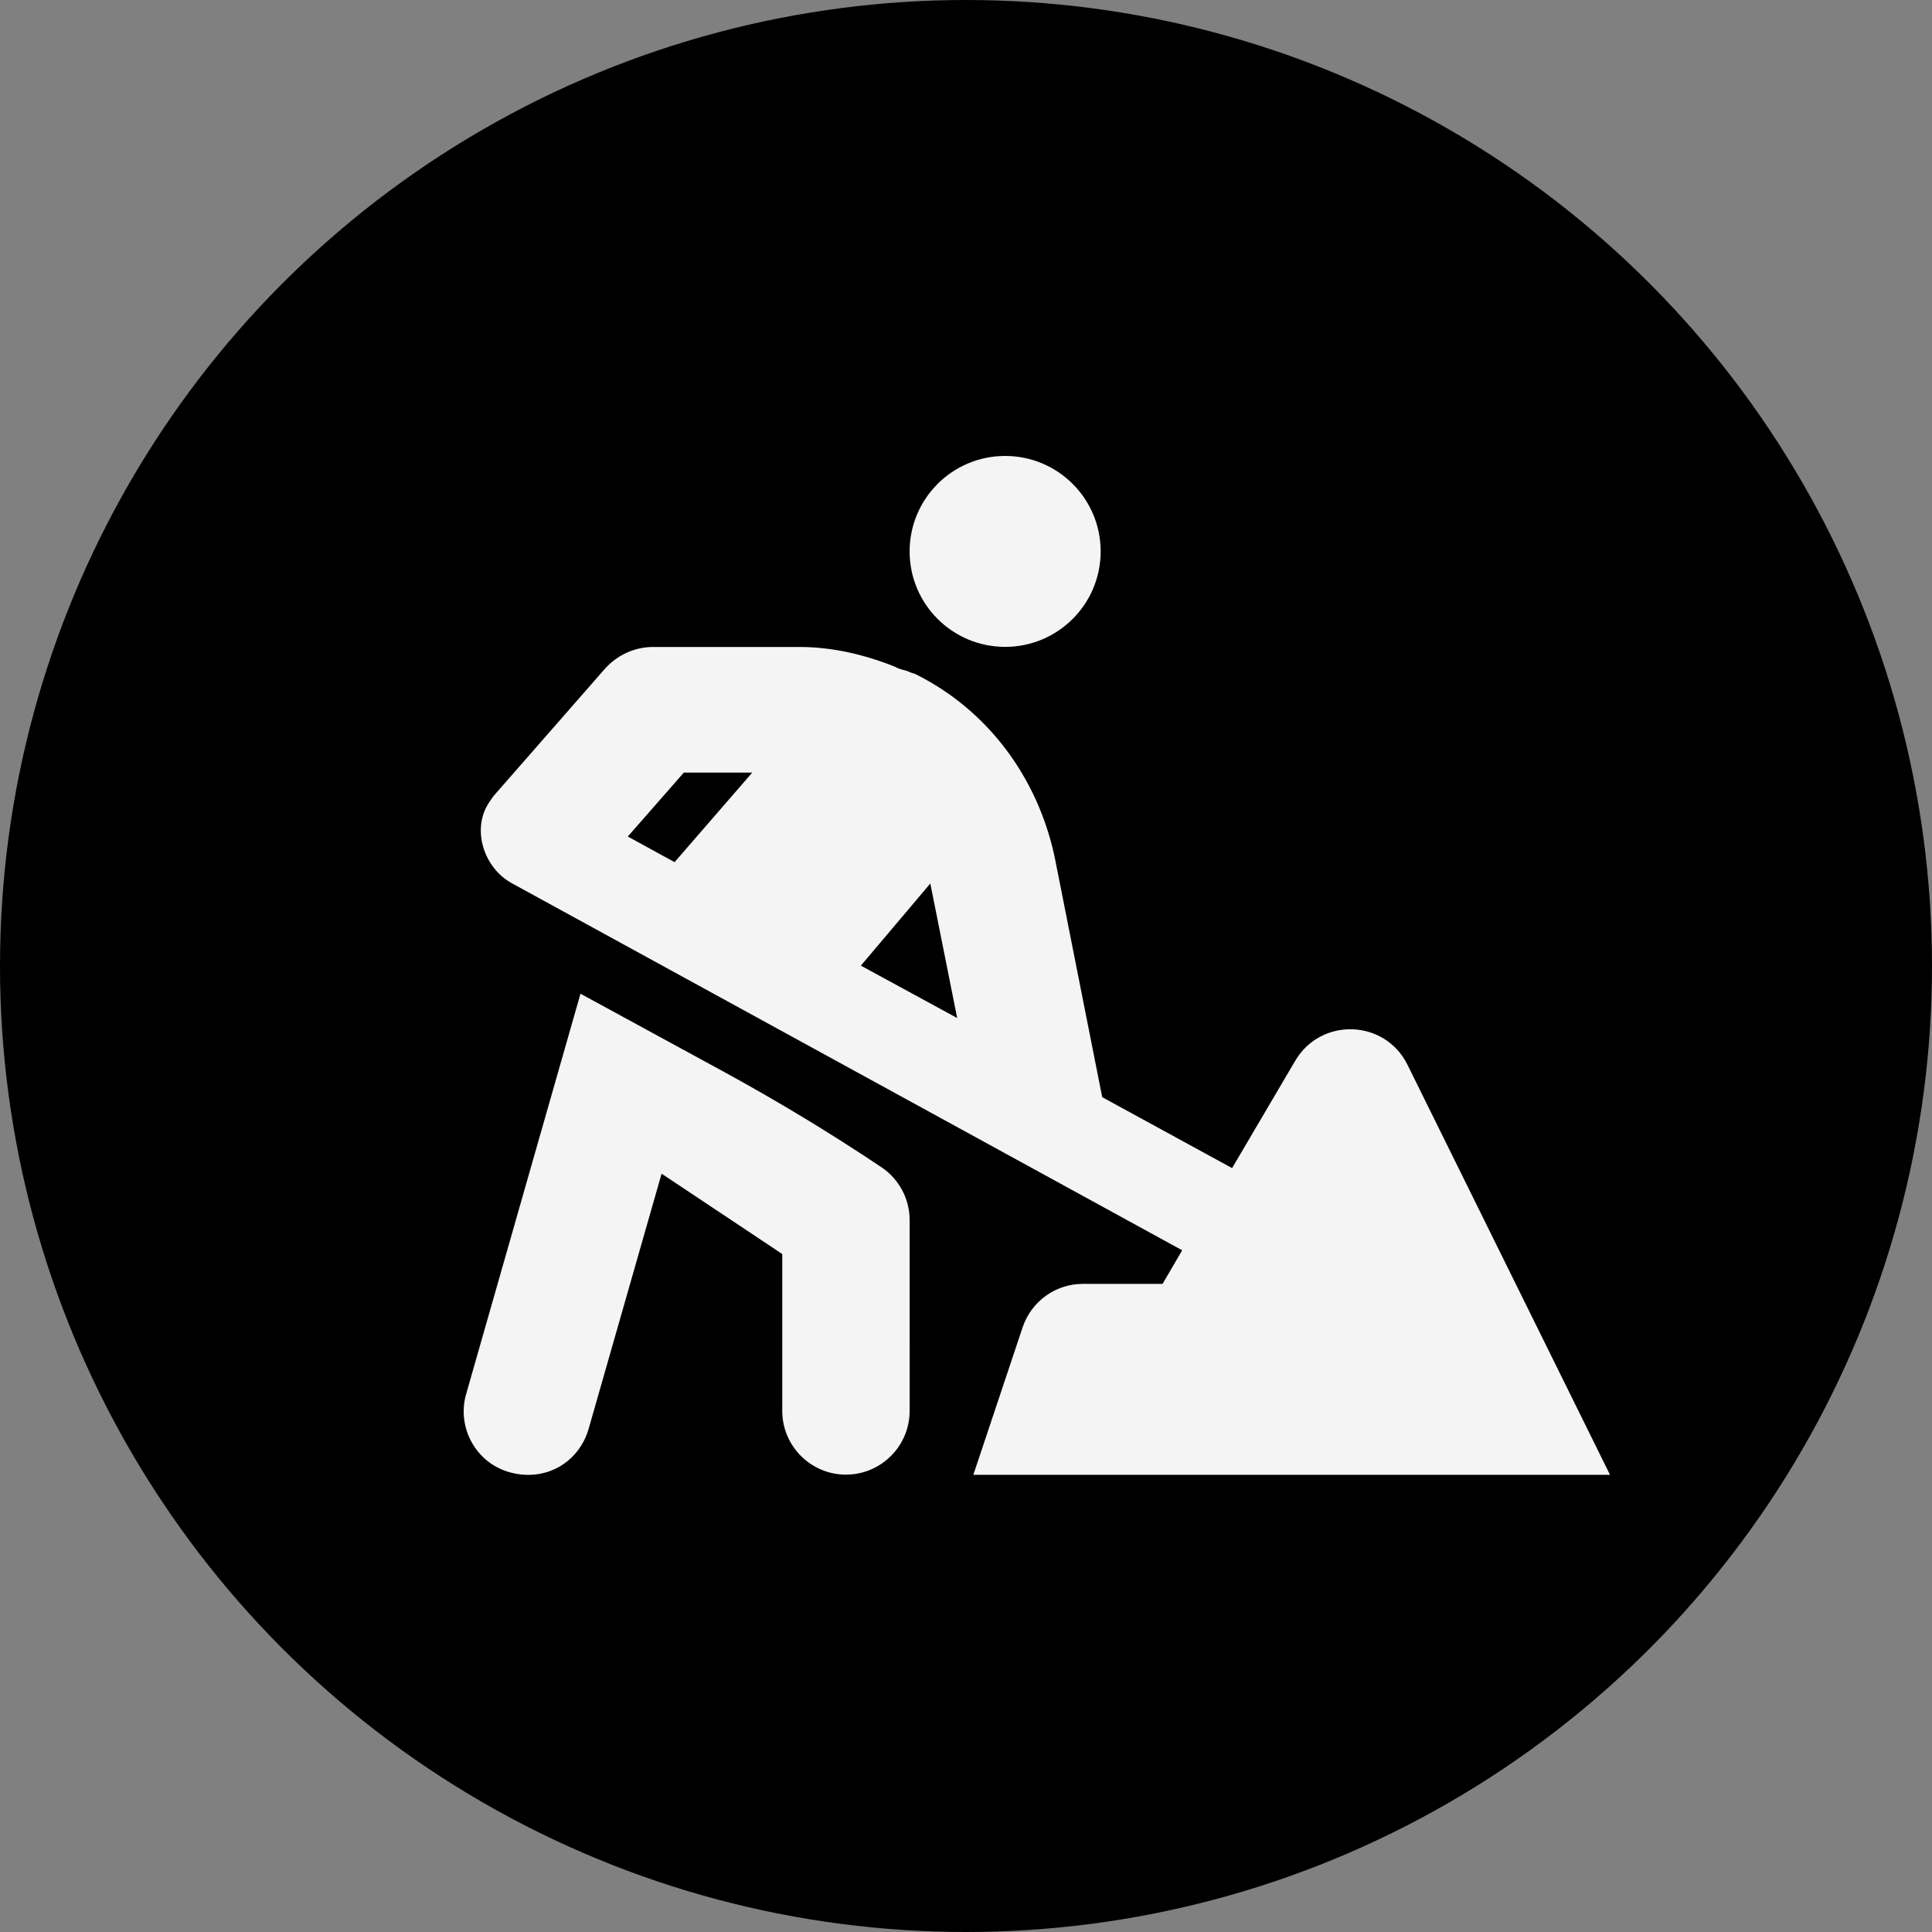 <svg width="250" height="250" viewBox="0 0 250 250" fill="none" xmlns="http://www.w3.org/2000/svg">
<rect x="0" y="0" width="250" height="250" fill="#808080" stroke="none"/>
<circle cx="125" cy="125" r="125" fill="black"/>
<path d="M130.066 83.705C136.891 83.705 142.425 78.176 142.425 71.351C142.425 64.527 136.891 59 130.066 59C123.241 59 117.705 64.529 117.705 71.354C117.705 78.178 123.241 83.705 130.066 83.705ZM114.022 151.015C107.39 146.573 100.566 142.455 93.548 138.626L75.114 128.585L60.339 180.322C59.083 184.469 61.395 189.269 66.004 190.526C70.614 191.782 74.923 189.239 76.177 184.863L85.61 151.873L101.224 162.27V182.578C101.224 187.116 104.927 190.817 109.465 190.817C114.003 190.817 117.706 187.116 117.706 182.578L117.707 157.873C117.705 155.11 116.314 152.535 114.022 151.015ZM140.135 166.132C136.561 166.132 133.452 168.415 132.324 171.762L125.951 190.837H208.334L182.092 137.709C179.161 131.917 170.993 131.623 167.645 137.191L159.432 151.152L142.626 141.974L136.445 110.761C134.212 100.54 127.8 91.887 118.503 87.251C118.245 87.122 117.956 87.09 117.698 86.961C117.119 86.672 116.474 86.678 115.83 86.285C111.91 84.714 107.712 83.718 103.463 83.718H84.509C82.127 83.718 79.861 84.764 78.282 86.532L63.873 102.994C63.68 103.251 63.487 103.541 63.294 103.831C61.008 107.204 62.521 112.296 66.289 114.322L152.973 161.785L150.44 166.13H140.135V166.132ZM87.29 111.562L81.238 108.247L88.483 99.976H97.337L87.29 111.562ZM111.395 124.953L120.383 114.323L123.859 131.734L111.395 124.953Z" fill="#F4F4F4"/>
</svg>
